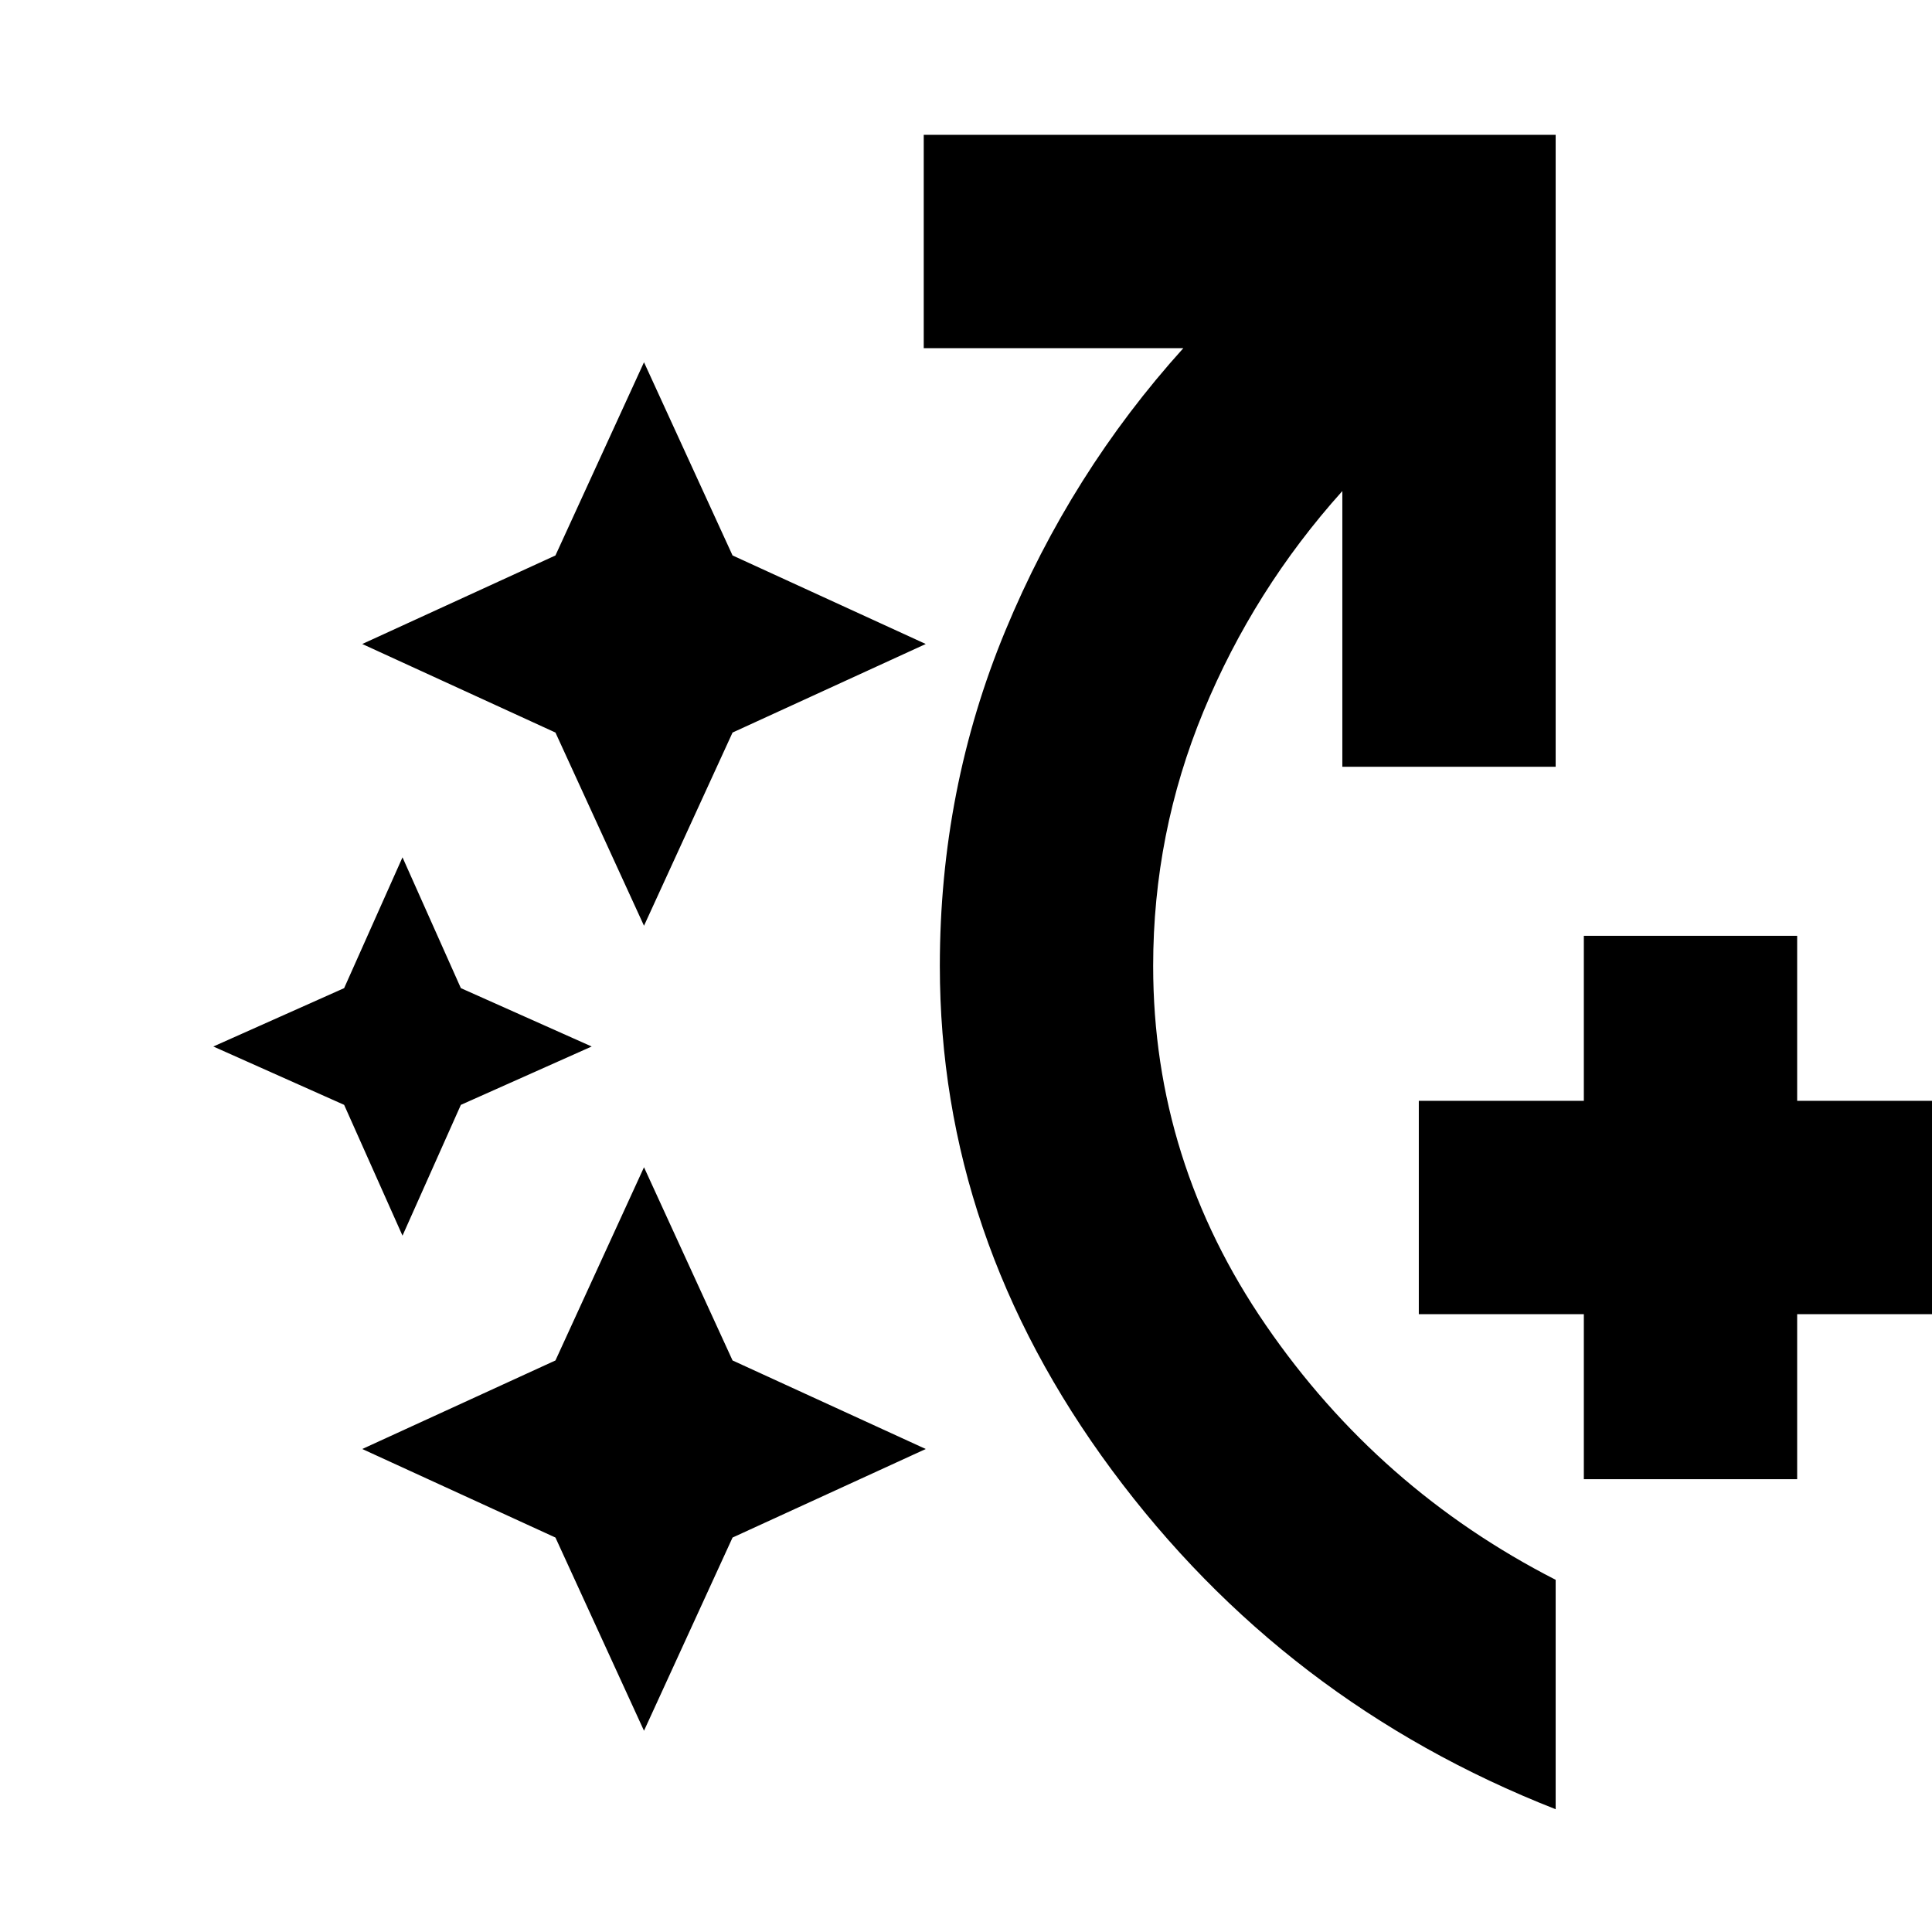 <svg xmlns="http://www.w3.org/2000/svg" height="24" width="24"><path d="M19.675 18.375V16.325H17.625V13.675H19.675V11.625H22.325V13.675H24.375V16.325H22.325V18.375ZM8 11.5 6.9 9.1 4.5 8 6.9 6.9 8 4.5 9.1 6.9 11.5 8 9.1 9.1ZM8 21.5 6.9 19.1 4.5 18 6.9 16.9 8 14.5 9.1 16.9 11.5 18 9.1 19.1ZM5 15.35 4.275 13.725 2.65 13 4.275 12.275 5 10.65 5.725 12.275 7.35 13 5.725 13.725ZM19.325 22.475Q15.95 21.15 13.812 18.262Q11.675 15.375 11.675 12Q11.675 9.8 12.488 7.837Q13.3 5.875 14.7 4.325H11.475V1.675H19.325V9.525H16.675V6.1Q15.575 7.325 14.95 8.837Q14.325 10.35 14.325 12Q14.325 14.425 15.725 16.462Q17.125 18.5 19.325 19.625Z"/></svg>